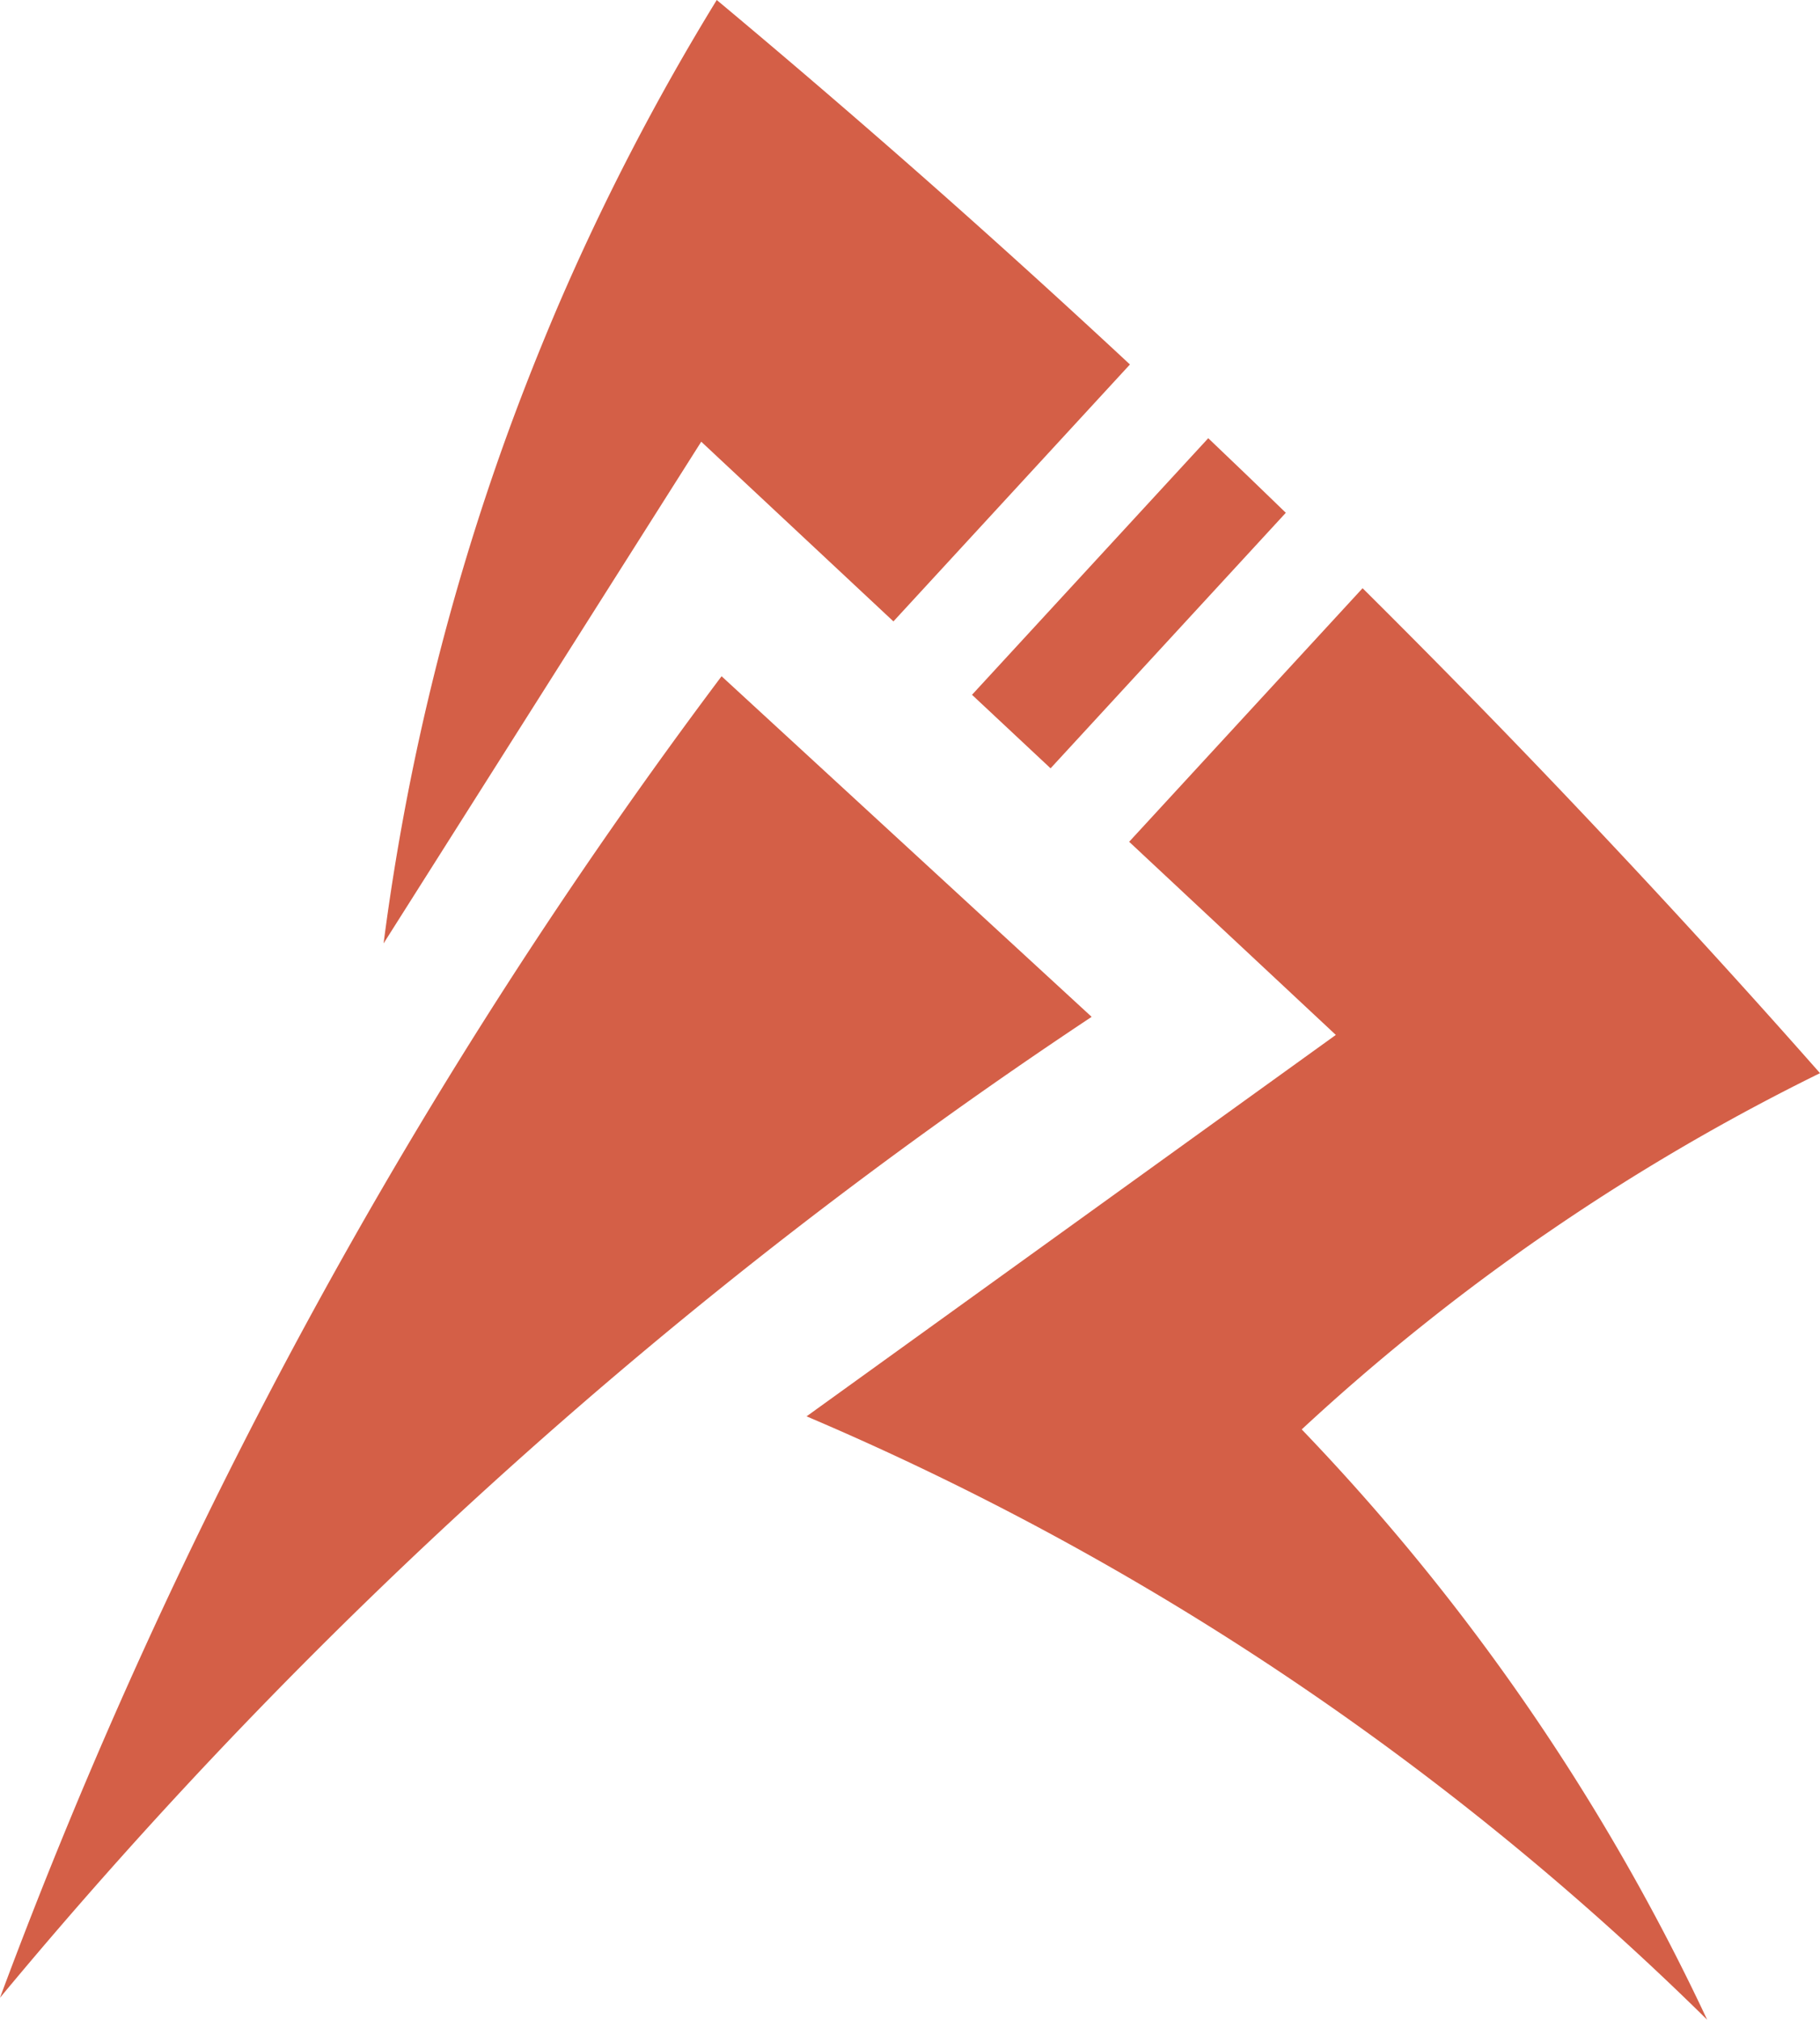 <svg id="Layer_4" data-name="Layer 4" xmlns="http://www.w3.org/2000/svg" viewBox="0 0 1064.24 1181.16"><defs><style>.cls-1{fill:#d45f47;}</style></defs><path class="cls-1" d="M1094.2,1133.34a1286.84,1286.84,0,0,1,121.94,207.24,1697.45,1697.45,0,0,0-292.3-230.83q-17.82-11.13-35.39-21.5A1695.86,1695.86,0,0,0,689.52,987.71l235.83-170L999,764.65,878.15,651.7l136.5-148.29q74.56,74.05,142.93,146.88,65,69.16,124.54,136.72a1271,1271,0,0,0-159.43,93.35q-10.29,7-20.63,14.48-26.64,19.11-51,38.59c-25.86,20.59-49.84,41.34-72,61.92A1286.45,1286.45,0,0,1,1094.2,1133.34Z" transform="translate(-217.88 -159.42)"/><path class="cls-1" d="M856.22,754.08a2949.25,2949.25,0,0,0-638.34,573.63A3067.92,3067.92,0,0,1,639.82,554.89Z" transform="translate(-217.88 -159.42)"/><path class="cls-1" d="M878.61,372.57,740.31,522.82,627.93,417.73l-50.49,79.73L442.18,711.13a1401.53,1401.53,0,0,1,65.36-278q15.85-45.87,36.35-94A1396.88,1396.88,0,0,1,637,159.42q49.57,41.39,100.26,85.63Q807.08,306,878.61,372.57Z" transform="translate(-217.88 -159.42)"/><path class="cls-1" d="M969.76,459.3,832.2,608.74l-45.94-43L924.4,415.69Q947,437.2,969.76,459.3Z" transform="translate(-217.88 -159.42)"/></svg>